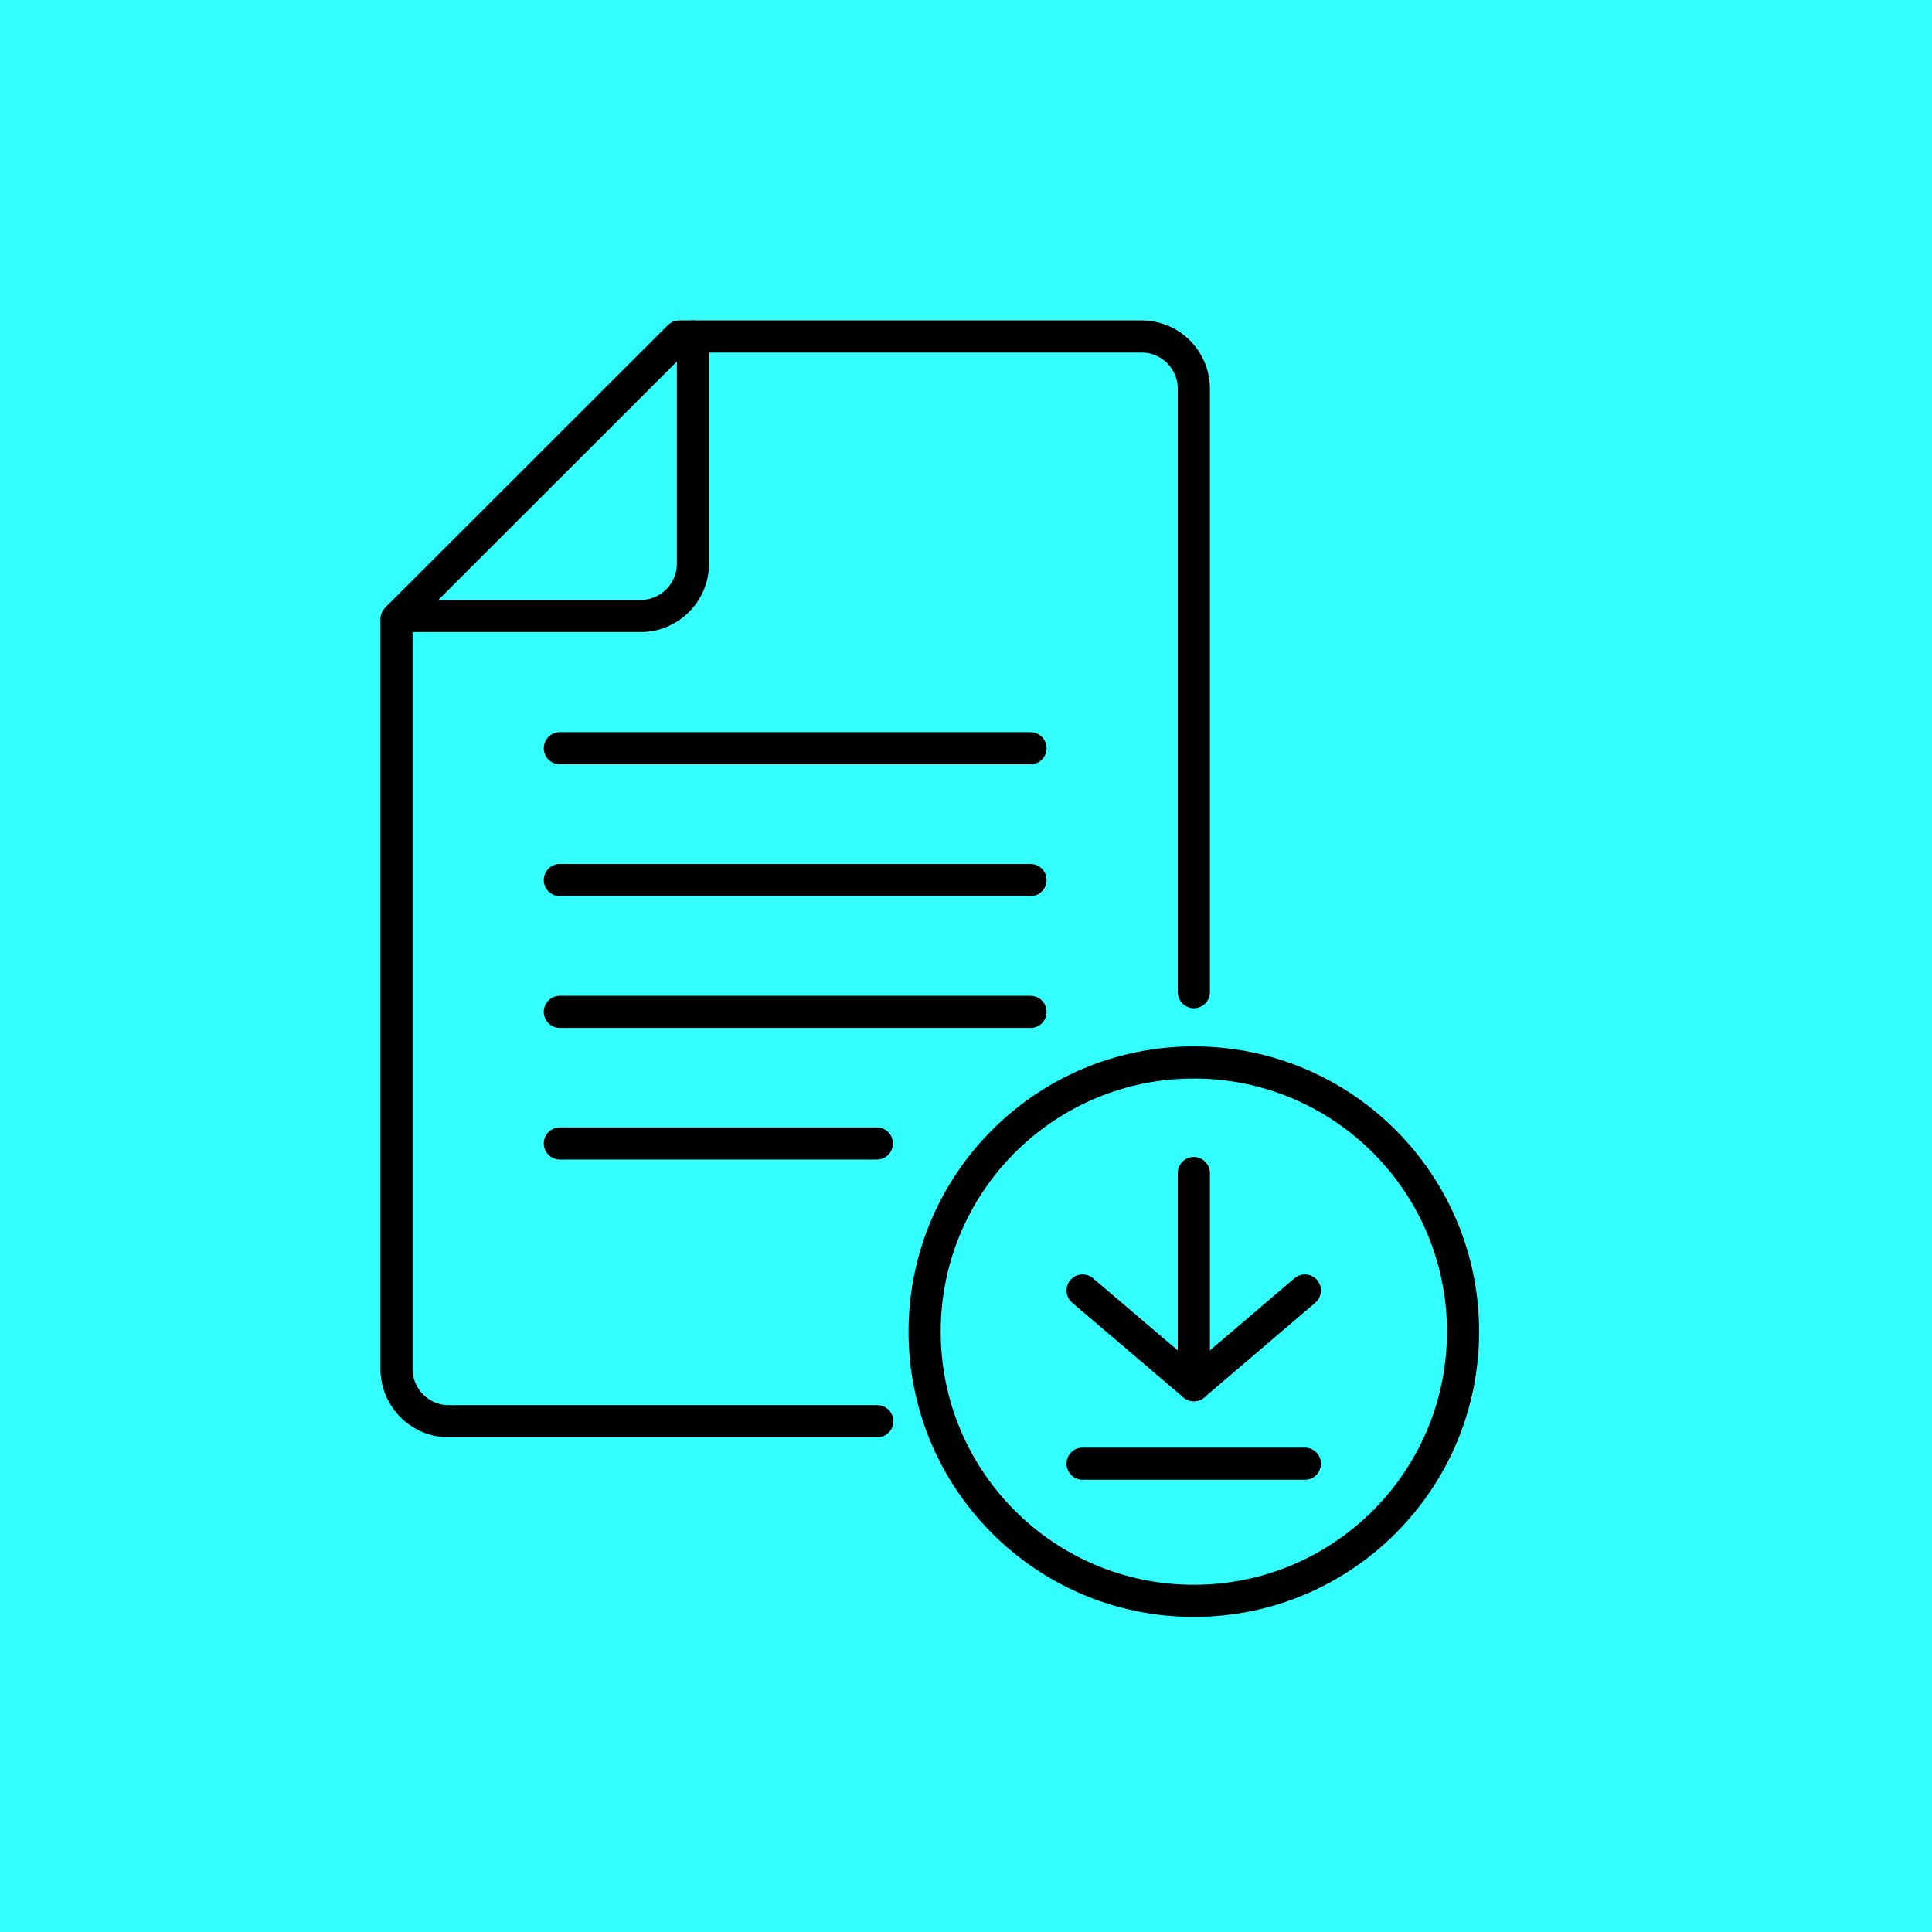 <?xml version="1.0" encoding="UTF-8"?><svg xmlns="http://www.w3.org/2000/svg" viewBox="0 0 90.14 90.14"><defs><style>.d{stroke:#000;stroke-linecap:round;stroke-linejoin:round;stroke-width:1.5px;}.d,.e{fill:none;}.f{fill:#3ff;}</style></defs><g id="a"><circle class="f" cx="45.07" cy="45.07" r="42.52"/><rect class="f" width="90.14" height="90.14"/></g><g id="b"><g><path class="d" d="M55.7,46.29V18.14c0-1.35-1.09-2.44-2.44-2.44H31.69l-13.19,13.18V63.87c0,1.35,1.1,2.44,2.44,2.44h19.99"/><path class="d" d="M32.33,15.7v10.6c0,1.34-1.09,2.44-2.44,2.44h-11.25"/><circle class="d" cx="55.7" cy="62.13" r="12.56"/><line class="d" x1="26.12" y1="34.91" x2="48.08" y2="34.91"/><line class="d" x1="26.12" y1="41.06" x2="48.08" y2="41.06"/><line class="d" x1="26.12" y1="47.21" x2="48.08" y2="47.21"/><line class="d" x1="26.12" y1="53.35" x2="40.91" y2="53.35"/><line class="d" x1="50.51" y1="68.29" x2="60.88" y2="68.29"/><polyline class="d" points="50.51 60.21 55.7 64.63 60.88 60.21"/><line class="d" x1="55.7" y1="54.73" x2="55.7" y2="64.63"/></g></g><g id="c"><circle class="e" cx="45.07" cy="45.07" r="42.52"/></g></svg>